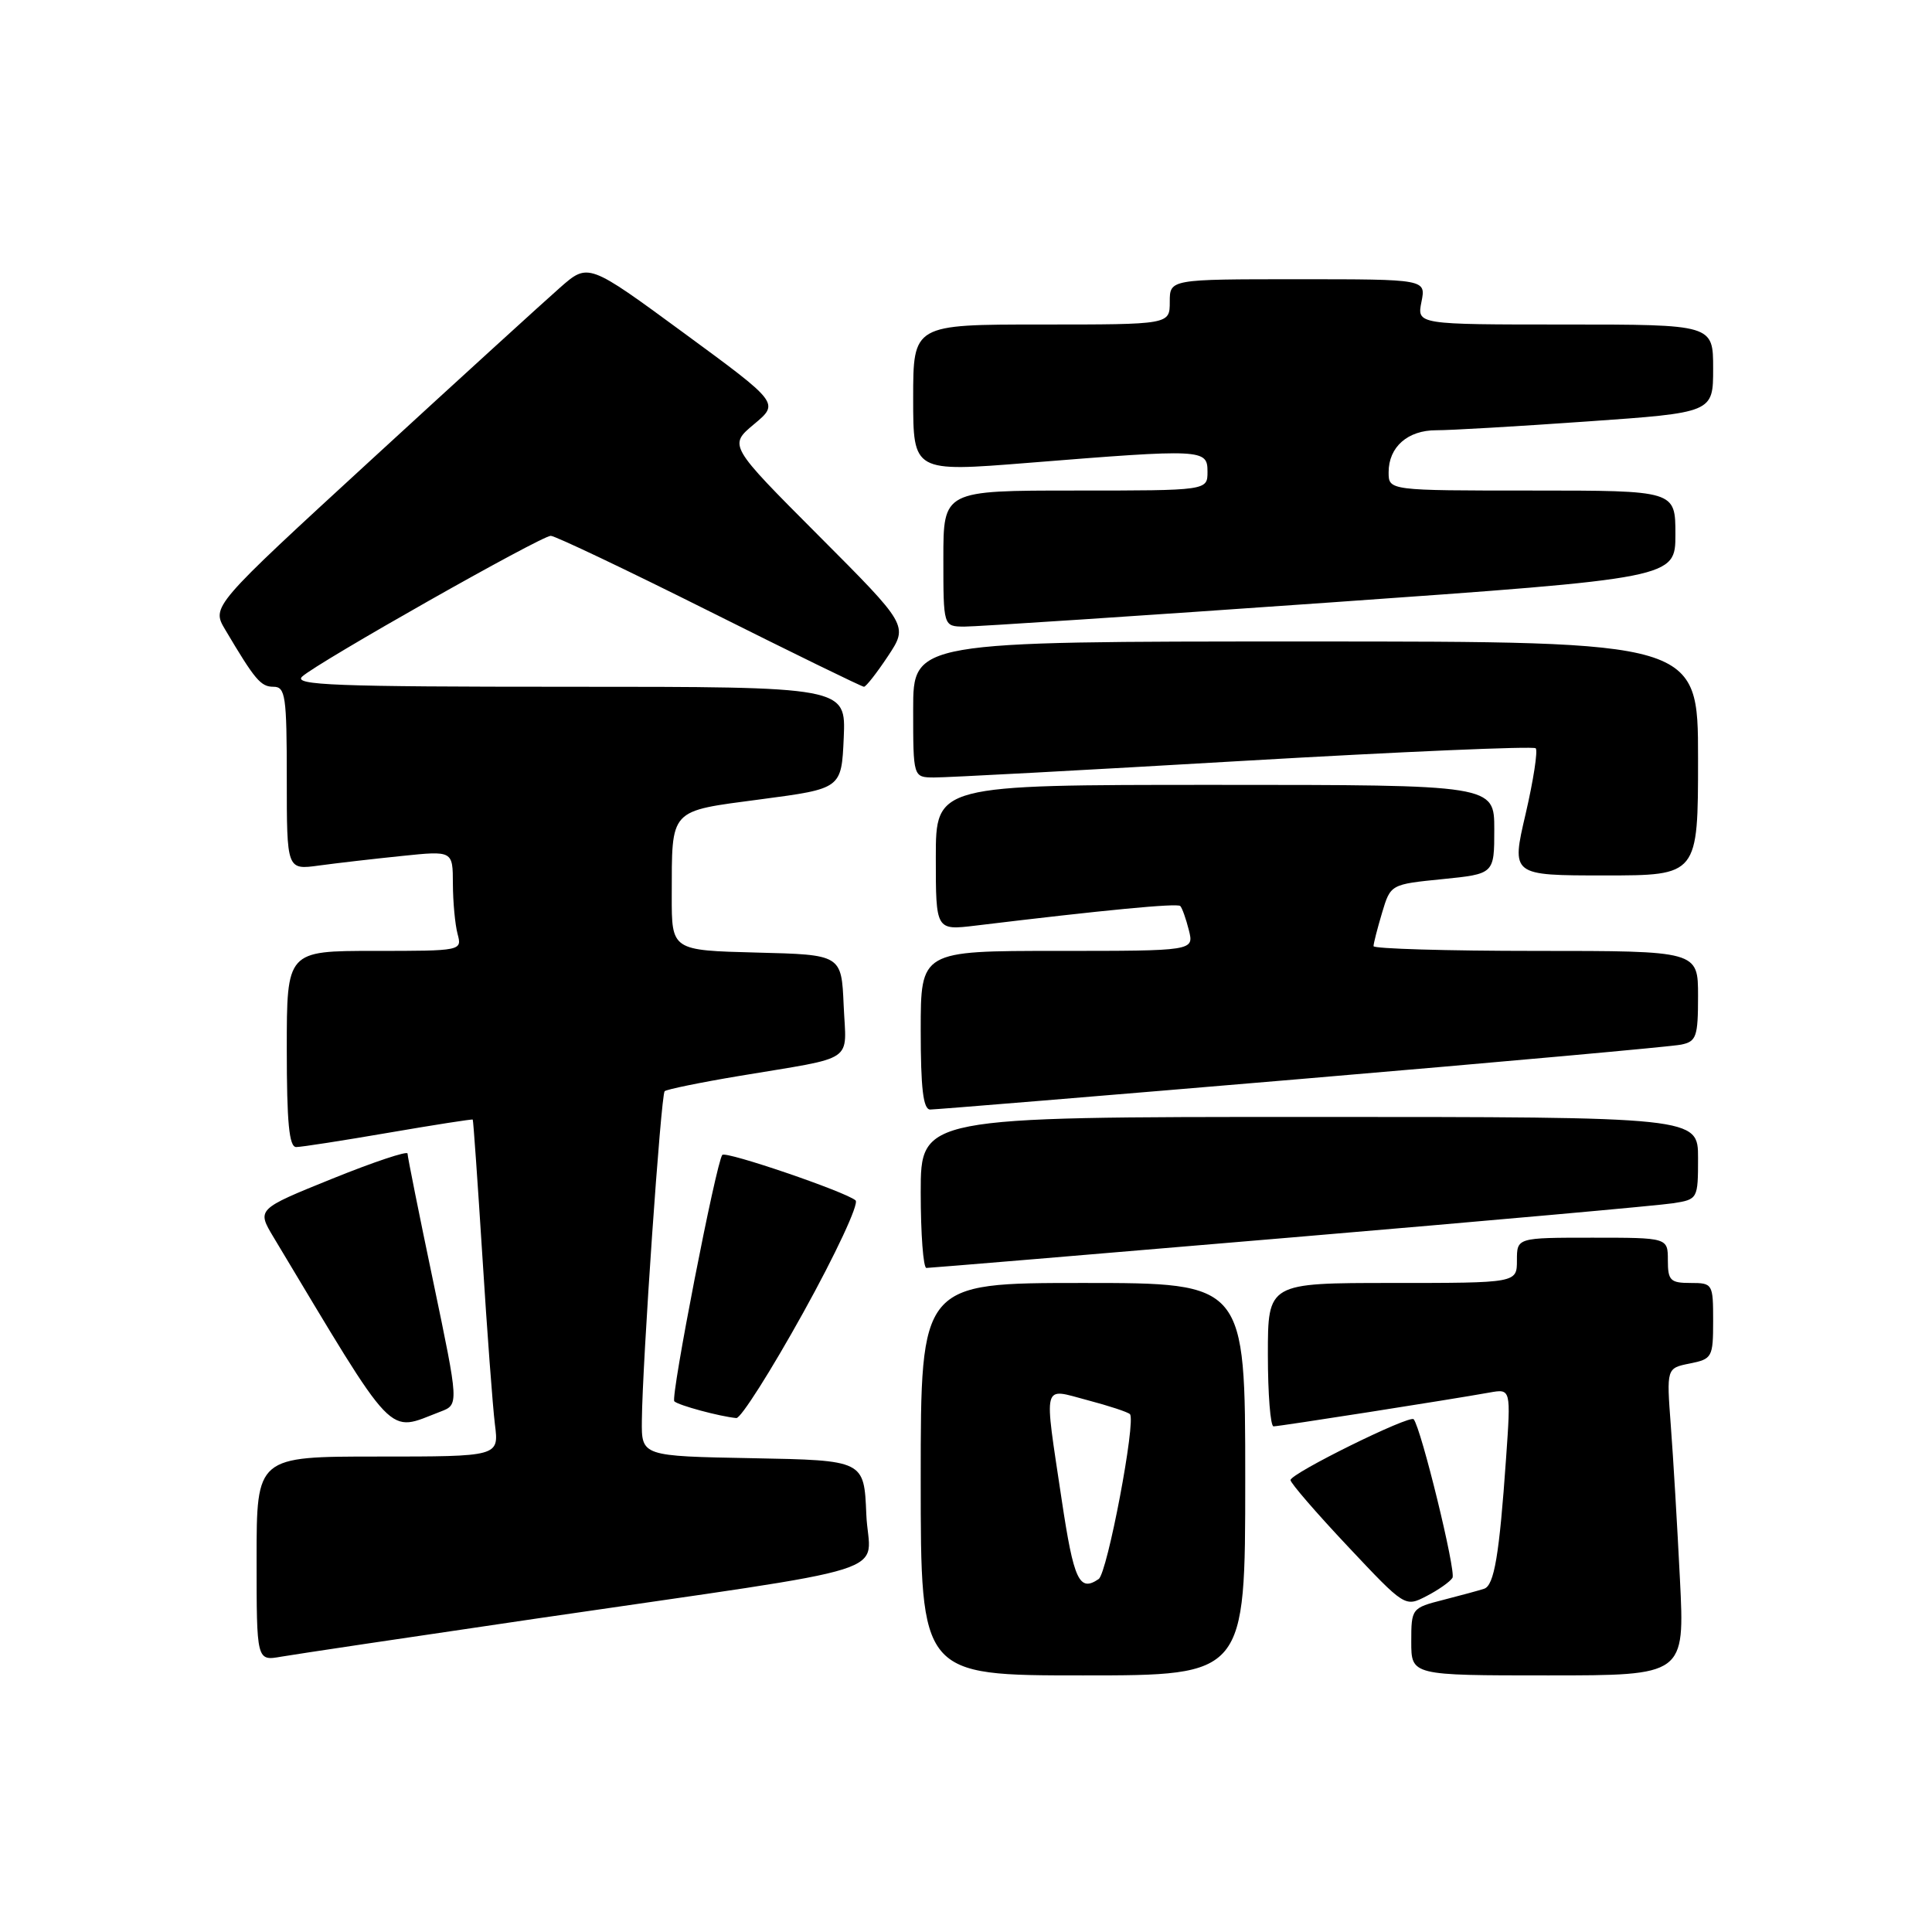 <?xml version="1.0" encoding="UTF-8" standalone="no"?>
<!DOCTYPE svg PUBLIC "-//W3C//DTD SVG 1.1//EN" "http://www.w3.org/Graphics/SVG/1.1/DTD/svg11.dtd" >
<svg xmlns="http://www.w3.org/2000/svg" xmlns:xlink="http://www.w3.org/1999/xlink" version="1.1" viewBox="0 0 256 256">
 <g >
 <path fill="currentColor"
d=" M 165.00 196.00 C 165.00 170.00 165.00 170.00 143.50 170.00 C 122.00 170.00 122.00 170.00 122.00 196.00 C 122.00 222.00 122.00 222.00 143.50 222.00 C 165.00 222.00 165.00 222.00 165.00 196.00 Z  M 222.60 209.25 C 222.25 202.24 221.71 193.08 221.39 188.89 C 220.82 181.29 220.82 181.29 223.91 180.67 C 226.87 180.08 227.00 179.84 227.00 175.03 C 227.00 170.11 226.94 170.00 224.00 170.00 C 221.33 170.00 221.00 169.67 221.00 167.00 C 221.00 164.00 221.00 164.00 211.00 164.00 C 201.00 164.00 201.00 164.00 201.00 167.00 C 201.00 170.00 201.00 170.00 184.50 170.00 C 168.00 170.00 168.00 170.00 168.00 179.50 C 168.00 184.72 168.34 189.00 168.75 189.00 C 169.52 189.00 192.19 185.45 197.36 184.52 C 200.21 184.01 200.21 184.01 199.56 193.25 C 198.67 206.05 197.99 210.08 196.65 210.52 C 196.02 210.73 193.59 211.39 191.25 211.99 C 187.05 213.06 187.00 213.13 187.00 217.54 C 187.00 222.00 187.00 222.00 205.12 222.00 C 223.24 222.00 223.24 222.00 222.60 209.25 Z  M 71.00 214.48 C 120.72 207.20 115.13 208.96 114.79 200.65 C 114.50 193.50 114.50 193.50 99.75 193.22 C 85.00 192.95 85.00 192.95 85.05 188.22 C 85.12 180.54 87.58 145.08 88.07 144.59 C 88.32 144.35 92.79 143.43 98.01 142.56 C 113.61 139.95 112.13 140.95 111.79 133.22 C 111.50 126.50 111.50 126.50 100.25 126.22 C 89.00 125.93 89.00 125.93 89.01 118.72 C 89.04 107.01 88.55 107.54 100.82 105.91 C 111.50 104.50 111.50 104.50 111.80 97.75 C 112.09 91.00 112.09 91.00 75.33 91.00 C 44.40 91.00 38.80 90.79 40.04 89.65 C 42.06 87.78 71.71 71.00 72.98 71.00 C 73.55 71.00 83.01 75.50 94.00 81.00 C 104.99 86.50 114.20 91.00 114.48 91.00 C 114.75 91.00 116.18 89.17 117.66 86.94 C 120.35 82.88 120.35 82.88 108.45 70.95 C 96.55 59.02 96.55 59.02 99.91 56.21 C 103.27 53.41 103.27 53.41 90.61 44.12 C 77.95 34.83 77.95 34.83 74.23 38.09 C 72.18 39.89 60.94 50.13 49.26 60.86 C 28.02 80.37 28.02 80.37 29.84 83.43 C 33.80 90.11 34.55 91.00 36.24 91.00 C 37.82 91.00 38.00 92.22 38.00 103.14 C 38.00 115.27 38.00 115.27 42.25 114.69 C 44.59 114.37 49.54 113.80 53.25 113.42 C 60.00 112.72 60.00 112.72 60.01 117.11 C 60.02 119.53 60.30 122.51 60.63 123.75 C 61.23 125.99 61.18 126.00 49.62 126.00 C 38.00 126.00 38.00 126.00 38.00 139.00 C 38.00 148.74 38.31 152.00 39.25 151.99 C 39.94 151.99 45.45 151.13 51.50 150.09 C 57.55 149.05 62.56 148.27 62.64 148.35 C 62.72 148.43 63.29 156.60 63.92 166.50 C 64.54 176.40 65.29 186.41 65.58 188.75 C 66.12 193.00 66.12 193.00 50.06 193.00 C 34.00 193.00 34.00 193.00 34.00 206.55 C 34.00 220.09 34.00 220.09 37.25 219.52 C 39.04 219.21 54.23 216.94 71.00 214.48 Z  M 192.46 209.07 C 192.96 208.25 188.32 189.27 187.32 188.06 C 186.81 187.44 171.00 195.24 171.00 196.12 C 171.00 196.51 174.41 200.46 178.59 204.90 C 186.17 212.96 186.17 212.96 189.02 211.49 C 190.59 210.68 192.14 209.59 192.46 209.07 Z  M 58.36 187.05 C 60.81 186.12 60.81 186.12 57.41 169.84 C 55.53 160.88 54.00 153.24 54.00 152.85 C 54.00 152.47 49.50 153.97 44.01 156.19 C 34.02 160.23 34.02 160.23 36.26 163.96 C 52.71 191.36 51.19 189.78 58.36 187.05 Z  M 106.44 173.92 C 110.73 166.18 113.85 159.49 113.37 159.06 C 112.09 157.93 96.17 152.49 95.71 153.03 C 94.90 154.01 88.83 185.16 89.35 185.68 C 89.88 186.21 95.35 187.69 97.57 187.90 C 98.16 187.95 102.15 181.66 106.44 173.92 Z  M 171.00 163.98 C 197.12 161.77 219.96 159.72 221.75 159.43 C 224.96 158.92 225.00 158.84 225.00 153.45 C 225.00 148.00 225.00 148.00 173.50 148.00 C 122.00 148.00 122.00 148.00 122.00 158.00 C 122.00 163.50 122.34 168.00 122.75 168.01 C 123.16 168.01 144.88 166.20 171.00 163.98 Z  M 172.50 142.96 C 198.90 140.72 221.51 138.68 222.75 138.42 C 224.78 138.01 225.00 137.38 225.00 131.98 C 225.00 126.00 225.00 126.00 203.50 126.00 C 191.68 126.00 182.00 125.71 182.00 125.37 C 182.00 125.02 182.51 123.03 183.13 120.95 C 184.26 117.18 184.26 117.18 191.13 116.49 C 198.00 115.80 198.00 115.80 198.00 109.90 C 198.00 104.00 198.00 104.00 161.00 104.00 C 124.00 104.00 124.00 104.00 124.00 113.64 C 124.00 123.28 124.00 123.28 129.25 122.65 C 146.42 120.57 155.99 119.66 156.39 120.05 C 156.64 120.30 157.15 121.74 157.53 123.25 C 158.22 126.00 158.22 126.00 140.11 126.00 C 122.00 126.00 122.00 126.00 122.00 136.50 C 122.00 144.22 122.33 147.00 123.25 147.02 C 123.94 147.02 146.10 145.20 172.50 142.96 Z  M 225.00 100.50 C 225.00 85.00 225.00 85.00 173.00 85.00 C 121.00 85.00 121.00 85.00 121.00 94.00 C 121.00 103.00 121.00 103.00 123.75 103.02 C 125.26 103.04 143.70 102.05 164.71 100.82 C 185.73 99.60 203.18 98.85 203.49 99.15 C 203.79 99.46 203.19 103.38 202.15 107.86 C 200.25 116.00 200.25 116.00 212.63 116.00 C 225.00 116.00 225.00 116.00 225.00 100.50 Z  M 176.25 79.83 C 222.00 76.60 222.00 76.60 222.00 70.80 C 222.00 65.00 222.00 65.00 203.00 65.00 C 184.00 65.00 184.00 65.00 184.00 62.57 C 184.00 59.23 186.53 57.00 190.32 57.01 C 192.07 57.02 201.04 56.50 210.25 55.85 C 227.00 54.68 227.00 54.68 227.00 48.84 C 227.00 43.00 227.00 43.00 207.38 43.00 C 187.75 43.00 187.75 43.00 188.35 40.00 C 188.95 37.00 188.95 37.00 171.97 37.00 C 155.00 37.00 155.00 37.00 155.00 40.00 C 155.00 43.00 155.00 43.00 138.00 43.00 C 121.00 43.00 121.00 43.00 121.00 52.78 C 121.00 62.55 121.00 62.55 136.25 61.33 C 159.41 59.47 160.00 59.50 160.00 62.50 C 160.00 65.00 160.00 65.00 142.50 65.00 C 125.00 65.00 125.00 65.00 125.00 74.00 C 125.00 83.00 125.00 83.00 127.75 83.03 C 129.26 83.04 151.09 81.60 176.25 79.83 Z  M 140.68 198.73 C 138.31 182.85 138.03 183.93 144.10 185.53 C 146.91 186.27 149.44 187.10 149.72 187.38 C 150.56 188.23 146.73 208.44 145.58 209.23 C 143.01 210.99 142.28 209.41 140.68 198.73 Z "/>
</g>
</svg>